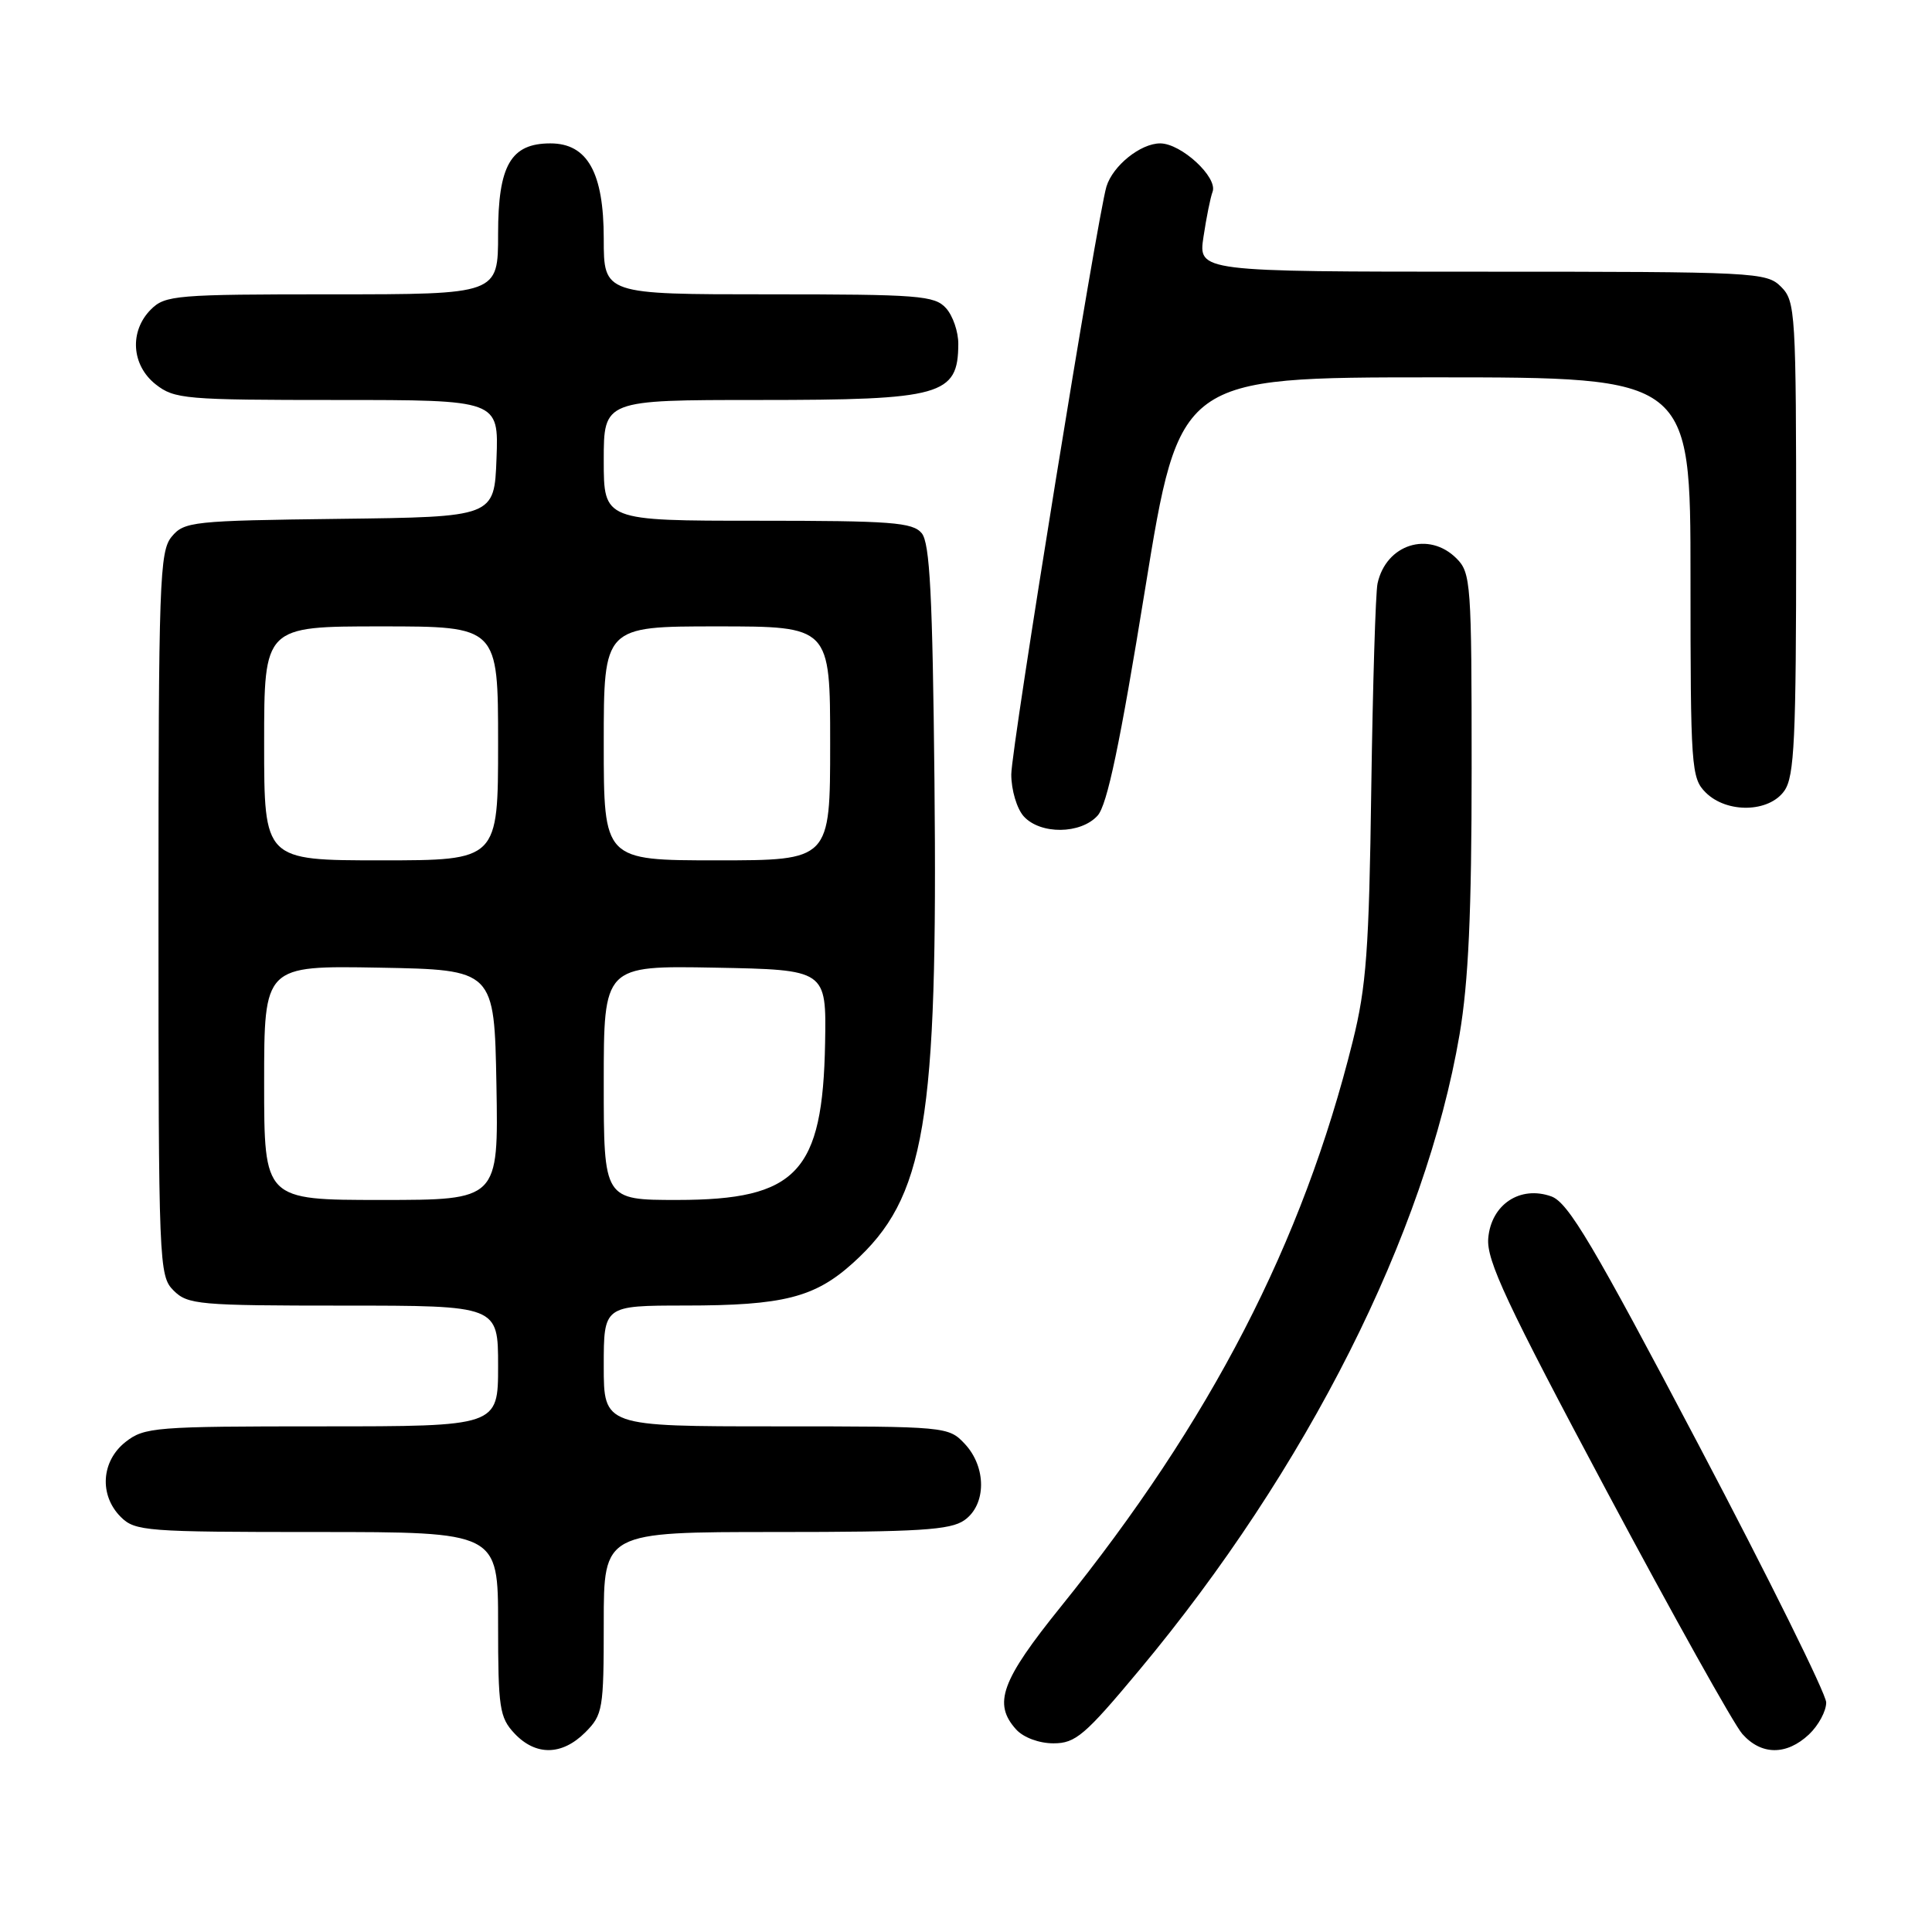 <?xml version="1.0" encoding="UTF-8" standalone="no"?>
<!DOCTYPE svg PUBLIC "-//W3C//DTD SVG 1.1//EN" "http://www.w3.org/Graphics/SVG/1.1/DTD/svg11.dtd" >
<svg xmlns="http://www.w3.org/2000/svg" xmlns:xlink="http://www.w3.org/1999/xlink" version="1.1" viewBox="0 0 256 256">
 <g >
 <path fill="currentColor"
d=" M 77.55 229.55 C 79.88 227.21 80.00 226.50 80.00 215.05 C 80.00 203.00 80.00 203.00 102.78 203.00 C 121.77 203.00 125.92 202.74 127.78 201.44 C 130.71 199.39 130.74 194.41 127.83 191.31 C 125.68 189.03 125.39 189.00 102.83 189.00 C 80.00 189.00 80.00 189.00 80.00 181.00 C 80.00 173.00 80.00 173.00 90.75 172.99 C 103.80 172.99 107.96 171.93 113.04 167.34 C 122.62 158.69 124.28 148.84 123.82 103.40 C 123.57 78.88 123.21 71.95 122.13 70.65 C 120.93 69.21 118.10 69.00 100.38 69.00 C 80.00 69.00 80.00 69.00 80.00 61.00 C 80.00 53.00 80.00 53.00 100.57 53.00 C 124.80 53.00 126.95 52.40 126.98 45.58 C 126.99 43.97 126.26 41.83 125.35 40.83 C 123.84 39.16 121.74 39.00 101.85 39.00 C 80.00 39.00 80.00 39.00 80.00 31.63 C 80.00 22.87 77.84 19.00 72.93 19.00 C 67.68 19.00 66.00 21.91 66.00 31.00 C 66.00 39.00 66.00 39.00 44.00 39.00 C 23.33 39.00 21.88 39.12 20.00 41.00 C 17.12 43.88 17.41 48.39 20.63 50.93 C 23.11 52.88 24.53 53.00 44.68 53.00 C 66.08 53.00 66.08 53.00 65.79 60.75 C 65.50 68.50 65.50 68.50 45.00 68.75 C 25.52 68.99 24.41 69.11 22.75 71.11 C 21.14 73.06 21.00 76.97 21.00 121.11 C 21.00 167.67 21.06 169.06 23.00 171.00 C 24.87 172.87 26.33 173.00 45.50 173.00 C 66.00 173.00 66.00 173.00 66.00 181.00 C 66.00 189.00 66.00 189.00 42.63 189.00 C 20.51 189.00 19.13 189.11 16.63 191.07 C 13.41 193.61 13.12 198.12 16.00 201.00 C 17.89 202.89 19.33 203.00 42.00 203.00 C 66.00 203.00 66.00 203.00 66.00 215.19 C 66.00 226.32 66.19 227.57 68.17 229.69 C 70.99 232.68 74.46 232.63 77.55 229.55 Z  M 239.69 229.83 C 240.96 228.63 241.99 226.72 241.98 225.58 C 241.96 224.43 234.37 209.10 225.10 191.50 C 211.08 164.87 207.80 159.34 205.56 158.53 C 201.42 157.05 197.58 159.60 197.20 164.08 C 196.95 167.00 199.61 172.68 212.88 197.55 C 221.67 214.02 229.76 228.51 230.86 229.75 C 233.37 232.59 236.71 232.62 239.69 229.83 Z  M 150.96 221.30 C 173.17 194.69 188.90 163.47 193.40 137.07 C 194.58 130.10 195.00 120.94 195.00 101.82 C 195.00 77.33 194.90 75.90 193.00 74.00 C 189.32 70.32 183.66 72.11 182.53 77.32 C 182.27 78.52 181.90 90.75 181.70 104.50 C 181.41 125.83 181.05 130.75 179.24 138.00 C 172.60 164.71 160.43 188.27 140.57 212.89 C 132.65 222.71 131.55 225.74 134.65 229.17 C 135.62 230.23 137.68 231.00 139.59 231.00 C 142.51 231.00 143.75 229.95 150.96 221.30 Z  M 145.44 108.07 C 146.71 106.66 148.40 98.61 151.73 78.07 C 156.29 50.00 156.29 50.00 190.14 50.00 C 224.00 50.00 224.00 50.00 224.00 76.50 C 224.00 101.67 224.10 103.10 226.00 105.00 C 228.80 107.80 234.41 107.68 236.44 104.78 C 237.77 102.88 238.00 97.97 238.00 71.28 C 238.00 41.33 237.91 39.91 236.00 38.00 C 234.07 36.07 232.67 36.00 196.39 36.00 C 158.77 36.00 158.77 36.00 159.47 31.37 C 159.85 28.83 160.39 26.15 160.67 25.42 C 161.40 23.51 156.52 19.00 153.73 19.00 C 151.13 19.00 147.46 21.95 146.61 24.72 C 145.42 28.62 134.00 99.14 134.00 102.62 C 134.00 104.68 134.74 107.16 135.65 108.17 C 137.85 110.60 143.20 110.55 145.44 108.07 Z  M 35.00 143.47 C 35.00 127.95 35.00 127.95 50.25 128.22 C 65.50 128.50 65.50 128.50 65.78 143.75 C 66.05 159.00 66.05 159.00 50.53 159.00 C 35.00 159.00 35.00 159.00 35.00 143.47 Z  M 80.00 143.47 C 80.00 127.95 80.00 127.95 94.75 128.22 C 109.50 128.50 109.50 128.50 109.33 138.19 C 109.02 155.35 105.60 158.99 89.75 159.00 C 80.00 159.00 80.00 159.00 80.00 143.47 Z  M 35.00 98.50 C 35.00 83.00 35.00 83.00 50.50 83.00 C 66.00 83.00 66.00 83.00 66.00 98.50 C 66.00 114.00 66.00 114.00 50.50 114.00 C 35.00 114.00 35.00 114.00 35.00 98.50 Z  M 80.00 98.50 C 80.00 83.00 80.00 83.00 95.00 83.00 C 110.00 83.00 110.00 83.00 110.00 98.50 C 110.00 114.00 110.00 114.00 95.00 114.00 C 80.00 114.00 80.00 114.00 80.00 98.50 Z "/>
</g>
</svg>